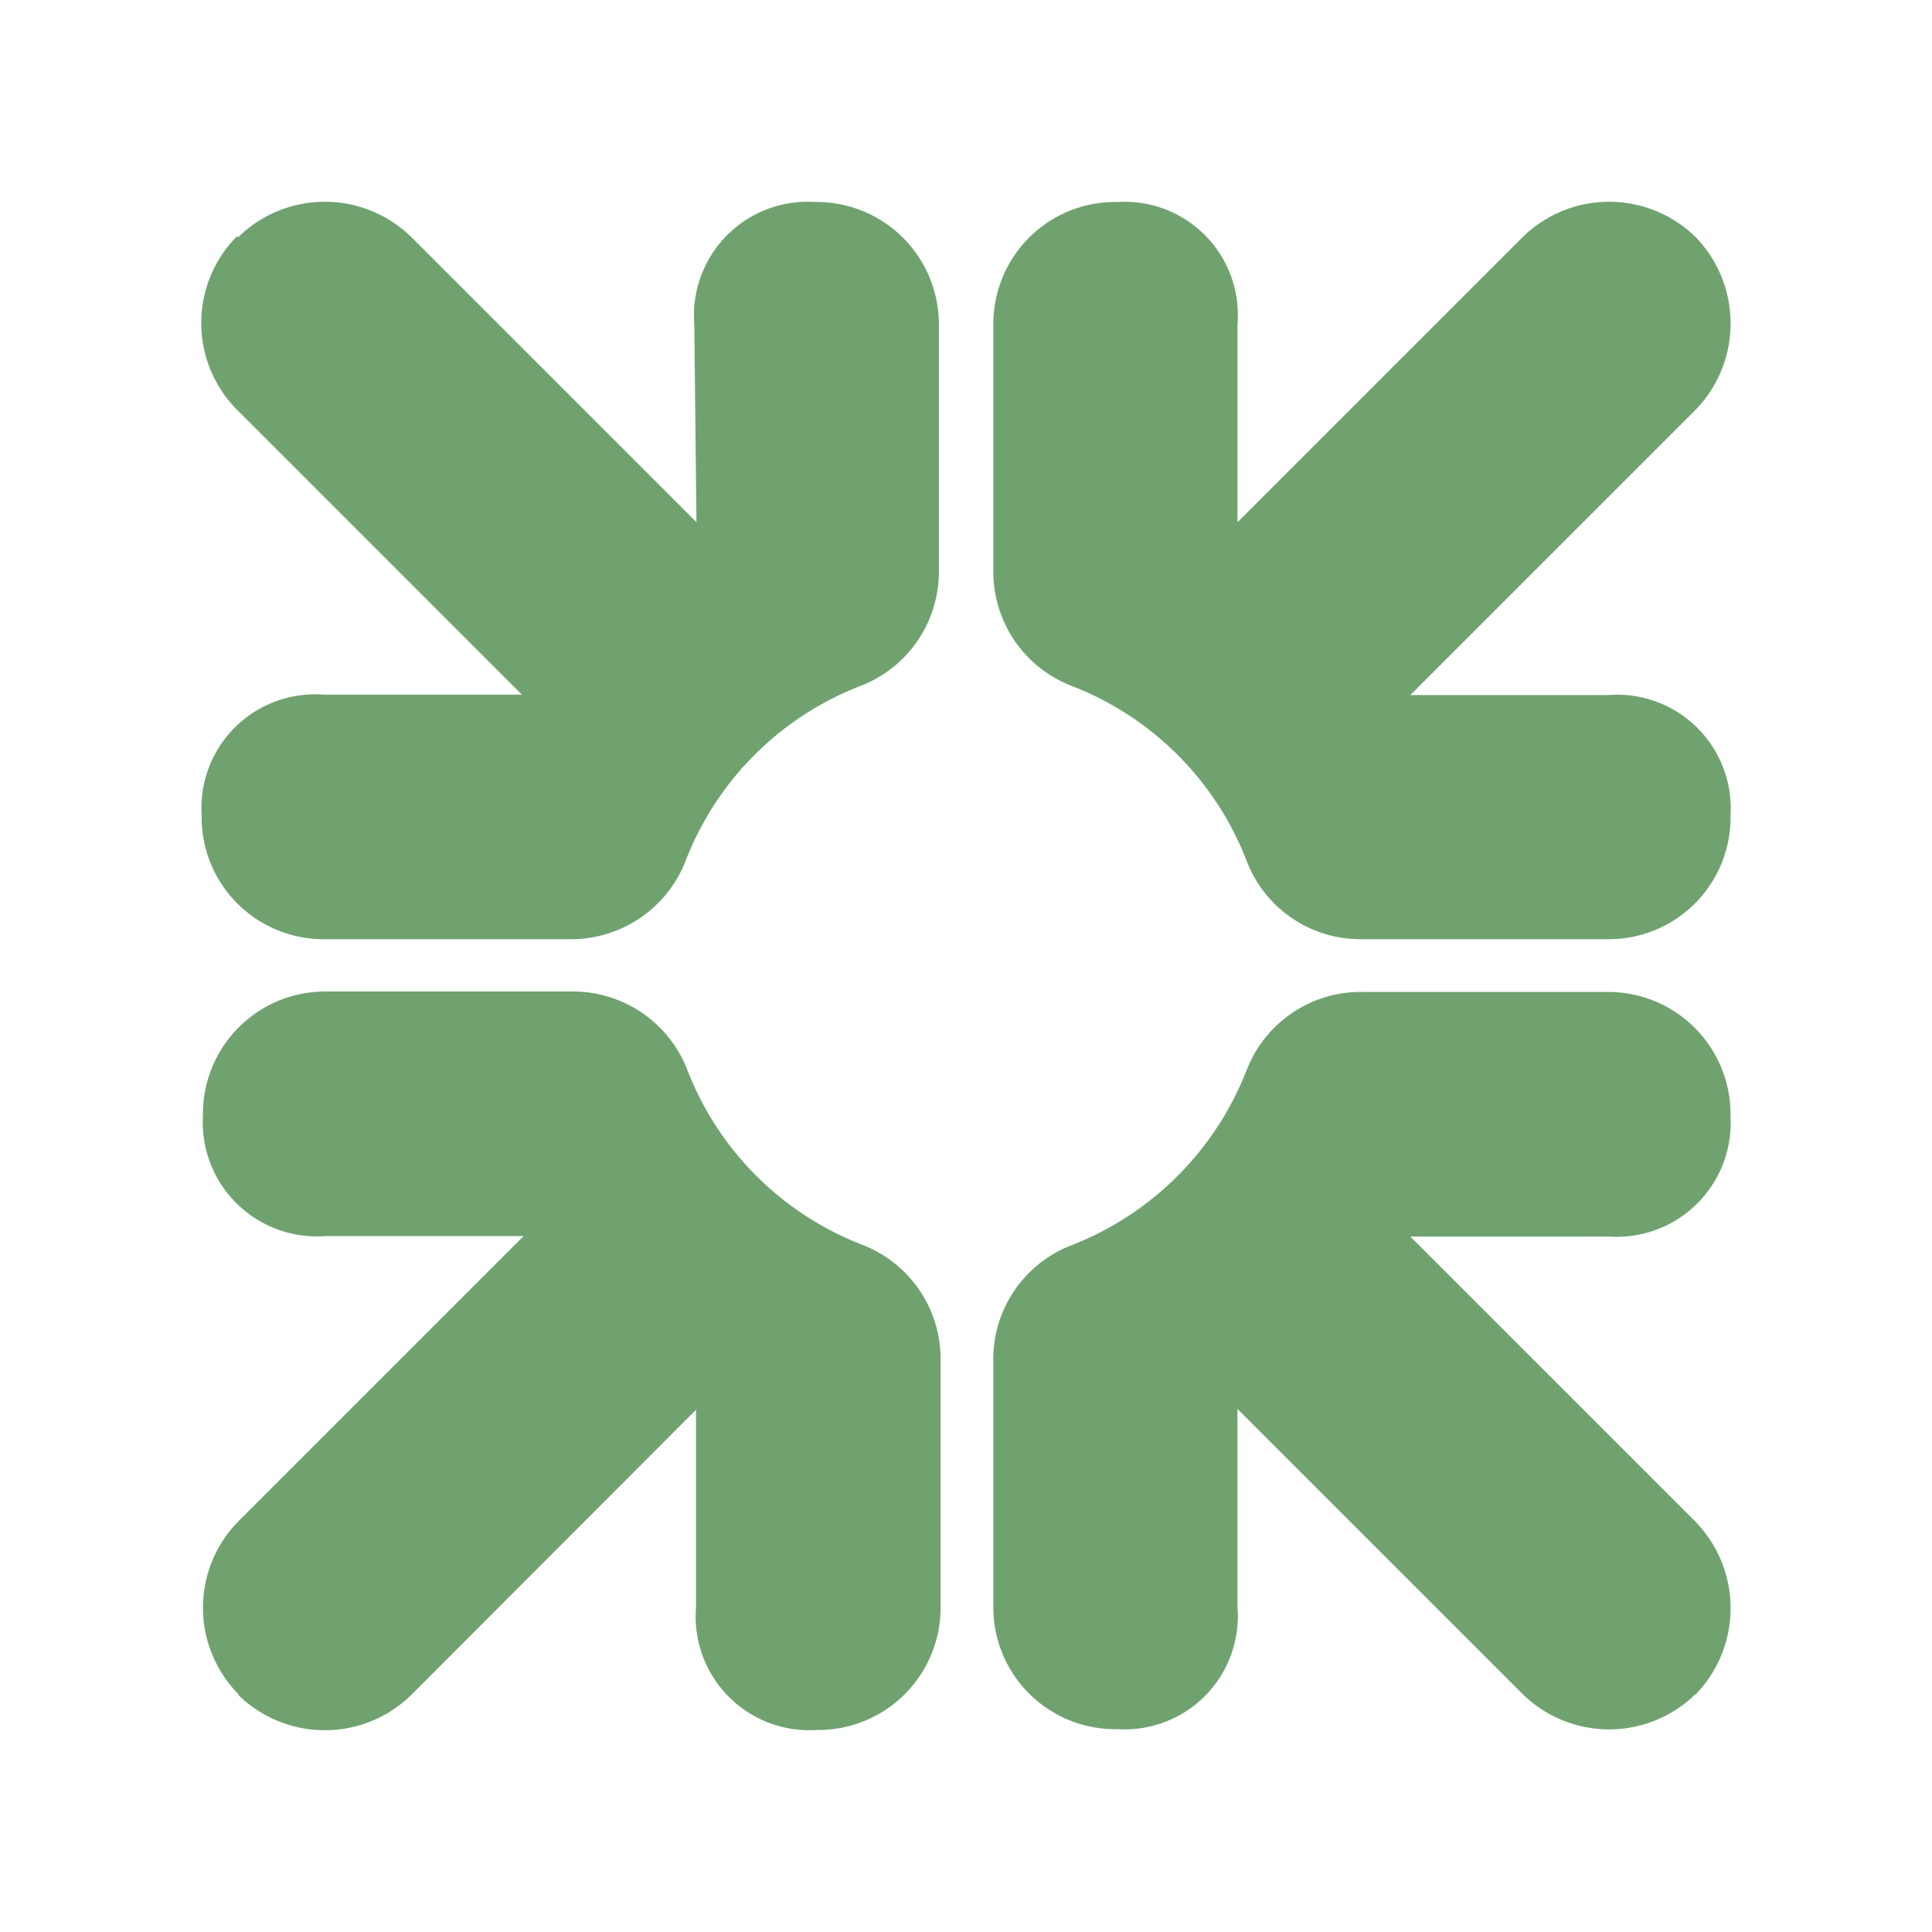 <?xml version="1.0" encoding="UTF-8" standalone="no"?>
<svg
   xmlns:dc="http://purl.org/dc/elements/1.1/"
   xmlns:cc="http://creativecommons.org/ns#"
   xmlns:rdf="http://www.w3.org/1999/02/22-rdf-syntax-ns#"
   xmlns:svg="http://www.w3.org/2000/svg"
   xmlns="http://www.w3.org/2000/svg"
   xmlns:sodipodi="http://sodipodi.sourceforge.net/DTD/sodipodi-0.dtd"
   xmlns:inkscape="http://www.inkscape.org/namespaces/inkscape"
   sodipodi:docname="citizens_bank.svg"
   inkscape:version="1.0.1 (3bc2e813f5, 2020-09-07)"
   version="1.1"
   id="svg2"
   viewBox="0 0 192 192"
   height="192"
   width="192"
   inkscape:export-filename="/home/jphilippe/inkscape/icônes/delta-github/png/citizens_bank.png"
   inkscape:export-xdpi="96"
   inkscape:export-ydpi="96">
  <sodipodi:namedview
     inkscape:document-rotation="0"
     inkscape:window-maximized="1"
     inkscape:window-y="0"
     inkscape:window-x="36"
     inkscape:window-height="1052"
     inkscape:window-width="1884"
     units="px"
     showgrid="false"
     inkscape:current-layer="layer1"
     inkscape:document-units="px"
     inkscape:cy="113.67444"
     inkscape:cx="74.229742"
     inkscape:zoom="2.8284272"
     inkscape:pageshadow="2"
     inkscape:pageopacity="0.0"
     borderopacity="1.0"
     bordercolor="#666666"
     pagecolor="#ffffff"
     id="base"
     inkscape:snap-bbox="false"
     inkscape:object-paths="true"
     inkscape:snap-nodes="true"
     showguides="true"
     inkscape:guide-bbox="true"
     inkscape:snap-object-midpoints="true"
     inkscape:snap-center="true"
     inkscape:snap-global="false"
     inkscape:snap-intersection-paths="true"
     inkscape:snap-smooth-nodes="true"
     inkscape:snap-midpoints="true" />
  <defs
     id="defs4">
    <style
       id="style933">.cls-1{fill:#008555;}</style>
  </defs>
  <g
     transform="translate(0,-860.362)"
     id="layer1"
     inkscape:groupmode="layer"
     inkscape:label="Calque 1">
    <path
       class="cls-1"
       d="m 168.501,1028.724 a 12.282,12.282 0 0 1 -17.178,0 l -28.344,-28.343 v 19.669 a 11.252,11.252 0 0 1 -11.939,12.153 12.11,12.11 0 0 1 -12.325,-12.153 v -24.479 a 12.11,12.11 0 0 1 7.687,-11.423 30.62,30.62 0 0 0 17.521,-17.521 12.153,12.153 0 0 1 11.423,-7.687 h 24.478 a 12.153,12.153 0 0 1 12.153,12.325 11.337,11.337 0 0 1 -12.153,11.982 h -19.669 l 28.343,28.343 a 12.325,12.325 0 0 1 0,17.178"
       id="path987"
       style="fill:#70a270;fill-opacity:1;stroke-width:4.294" />
    <path
       class="cls-1"
       d="m 168.501,883.914 a 12.325,12.325 0 0 1 0,17.178 l -28.343,28.343 h 19.669 a 11.294,11.294 0 0 1 12.153,11.939 12.11,12.11 0 0 1 -12.153,12.325 h -24.478 a 12.11,12.11 0 0 1 -11.423,-7.687 30.362,30.362 0 0 0 -17.521,-17.521 12.153,12.153 0 0 1 -7.687,-11.423 v -24.478 a 12.11,12.11 0 0 1 12.325,-12.153 11.252,11.252 0 0 1 11.939,12.153 v 19.669 l 28.344,-28.343 a 12.282,12.282 0 0 1 17.178,0"
       id="path989"
       style="fill:#70a270;fill-opacity:1;stroke-width:4.294" />
    <path
       class="cls-1"
       d="m 23.692,883.914 a 12.282,12.282 0 0 1 17.178,0 l 28.343,28.343 -0.215,-19.669 a 11.294,11.294 0 0 1 11.982,-12.153 12.153,12.153 0 0 1 12.325,12.153 v 24.478 a 12.153,12.153 0 0 1 -7.687,11.423 30.362,30.362 0 0 0 -17.521,17.521 12.196,12.196 0 0 1 -11.423,7.687 H 32.152 A 12.11,12.11 0 0 1 20.041,941.374 11.294,11.294 0 0 1 32.152,929.393 h 19.712 l -28.343,-28.343 a 12.239,12.239 0 0 1 0,-17.178"
       id="path991"
       style="fill:#70a270;fill-opacity:1;stroke-width:4.294" />
    <path
       class="cls-1"
       d="m 23.692,1028.724 a 12.239,12.239 0 0 1 0,-17.178 L 52.035,983.203 H 32.323 A 11.337,11.337 0 0 1 20.17,971.221 12.153,12.153 0 0 1 32.323,958.896 h 24.521 a 12.196,12.196 0 0 1 11.423,7.687 30.362,30.362 0 0 0 17.521,17.521 12.153,12.153 0 0 1 7.687,11.423 v 24.607 a 12.153,12.153 0 0 1 -12.325,12.153 11.294,11.294 0 0 1 -11.982,-12.153 v -19.669 l -28.301,28.343 a 12.282,12.282 0 0 1 -17.178,0"
       id="path993"
       style="fill:#70a270;fill-opacity:1;stroke-width:4.294" />
  </g>
  <style
     type="text/css"
     id="style853">
	.st0{fill:#FFFFFF;}
</style>
  <style
     type="text/css"
     id="style853-9">
	.st0{fill:#FFFFFF;}
</style>
  <style
     type="text/css"
     id="style853-3">
	.st0{fill:#FFFFFF;}
</style>
</svg>
